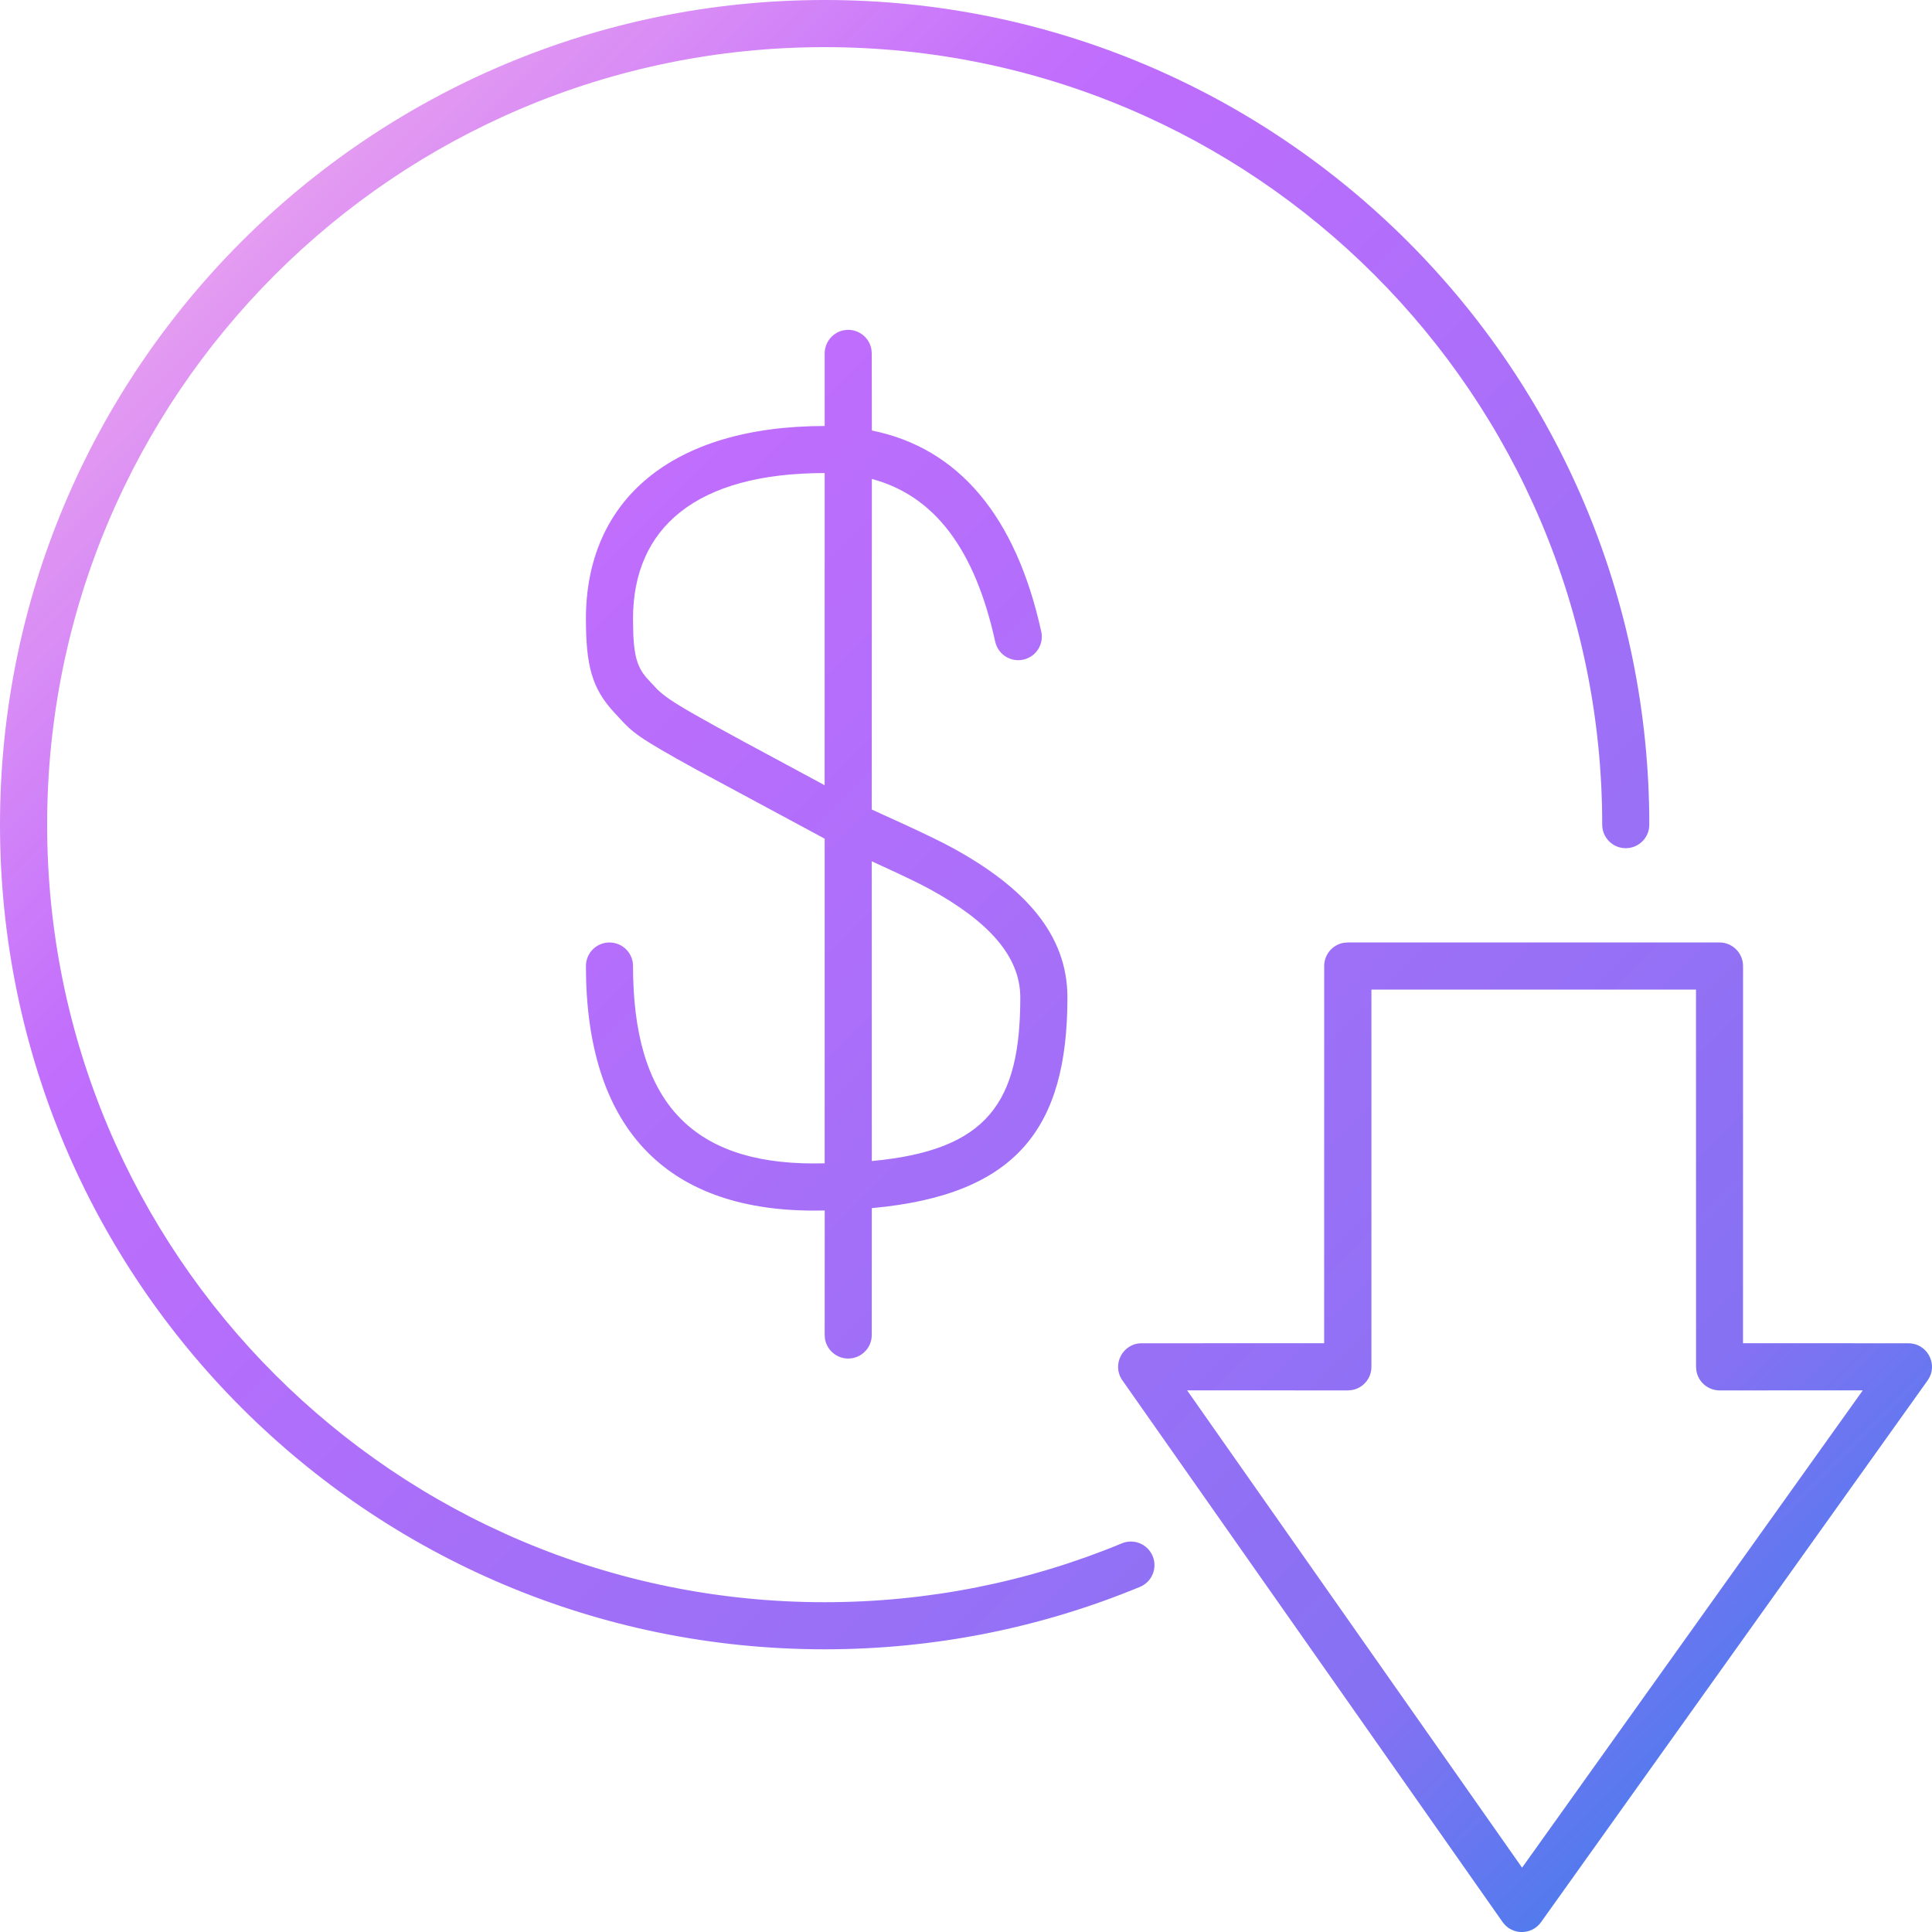 <?xml version="1.0" encoding="UTF-8"?>
<svg xmlns="http://www.w3.org/2000/svg" width="40" height="40" viewBox="0 0 40 40" fill="none">
  <g id="icon-36-9">
    <path id="Shape" fill-rule="evenodd" clip-rule="evenodd" d="M17.074 0C26.503 0 34.147 7.644 34.147 17.074C34.147 17.343 33.929 17.561 33.659 17.561C33.39 17.561 33.172 17.343 33.172 17.074C33.172 8.183 25.964 0.976 17.074 0.976C8.183 0.976 0.976 8.183 0.976 17.074C0.976 25.964 8.183 33.172 17.074 33.172C19.213 33.172 21.294 32.754 23.228 31.953C23.477 31.85 23.762 31.969 23.865 32.218C23.968 32.466 23.85 32.752 23.601 32.855C21.549 33.704 19.342 34.147 17.074 34.147C7.644 34.147 0 26.503 0 17.074C0 7.644 7.644 0 17.074 0ZM36.088 20C36.088 19.731 35.869 19.513 35.6 19.513H27.903L27.816 19.52C27.588 19.562 27.416 19.761 27.416 20L27.415 27.81L23.637 27.811C23.242 27.811 23.011 28.256 23.238 28.579L31.109 39.793C31.302 40.069 31.709 40.07 31.905 39.797L39.908 28.582L39.951 28.511C40.105 28.198 39.88 27.811 39.511 27.811L36.087 27.81L36.088 20ZM28.394 20.488H35.114L35.115 28.299L35.123 28.387C35.164 28.614 35.363 28.787 35.603 28.787L38.567 28.786L31.513 38.668L24.578 28.786L27.906 28.787L27.994 28.779C28.222 28.738 28.394 28.538 28.394 28.299L28.394 20.488ZM18.041 7.23C18 7.002 17.801 6.829 17.561 6.829C17.292 6.829 17.074 7.048 17.074 7.317V8.82C13.893 8.82 12.131 10.366 12.131 12.811C12.131 13.775 12.252 14.255 12.726 14.761L12.816 14.858C13.093 15.16 13.184 15.256 14.429 15.94L17.074 17.364V24.085L16.85 24.088C14.307 24.088 13.106 22.789 13.106 20C13.106 19.731 12.888 19.513 12.618 19.513C12.349 19.513 12.131 19.731 12.131 20C12.131 23.312 13.751 25.064 16.85 25.064C16.926 25.064 17.001 25.063 17.075 25.062L17.074 27.639L17.081 27.727C17.123 27.954 17.322 28.127 17.561 28.127C17.831 28.127 18.049 27.908 18.049 27.639L18.05 25.013C21.069 24.739 22.1 23.335 22.1 20.651C22.1 19.346 21.216 18.372 19.716 17.552C19.499 17.433 19.14 17.261 18.791 17.099L18.049 16.76L18.051 9.916C19.342 10.262 20.182 11.36 20.605 13.286C20.663 13.549 20.924 13.715 21.187 13.657C21.45 13.599 21.616 13.339 21.558 13.076C21.034 10.693 19.851 9.276 18.051 8.913L18.049 7.317L18.041 7.23ZM18.049 17.832L18.05 24.038C20.459 23.815 21.124 22.817 21.124 20.651C21.124 19.799 20.466 19.074 19.247 18.407L19.046 18.302C18.77 18.164 18.385 17.985 18.049 17.832ZM13.106 12.81C13.106 10.934 14.405 9.794 17.074 9.794L17.073 16.257C14.258 14.745 13.876 14.534 13.602 14.266L13.376 14.023C13.2 13.81 13.132 13.587 13.112 13.142L13.106 12.81Z" fill="url(#paint0_linear_10_1286)"></path>
  </g>
  <defs>
    <linearGradient id="paint0_linear_10_1286" x1="60" y1="20" x2="19.999" y2="-20" gradientUnits="userSpaceOnUse">
      <stop stop-color="#1E85E9"></stop>
      <stop offset="0.203" stop-color="#8671F3"></stop>
      <stop offset="0.707" stop-color="#C06CFD" stop-opacity="0.99"></stop>
      <stop offset="1" stop-color="#FFBEE8"></stop>
    </linearGradient>
  </defs>
</svg>
